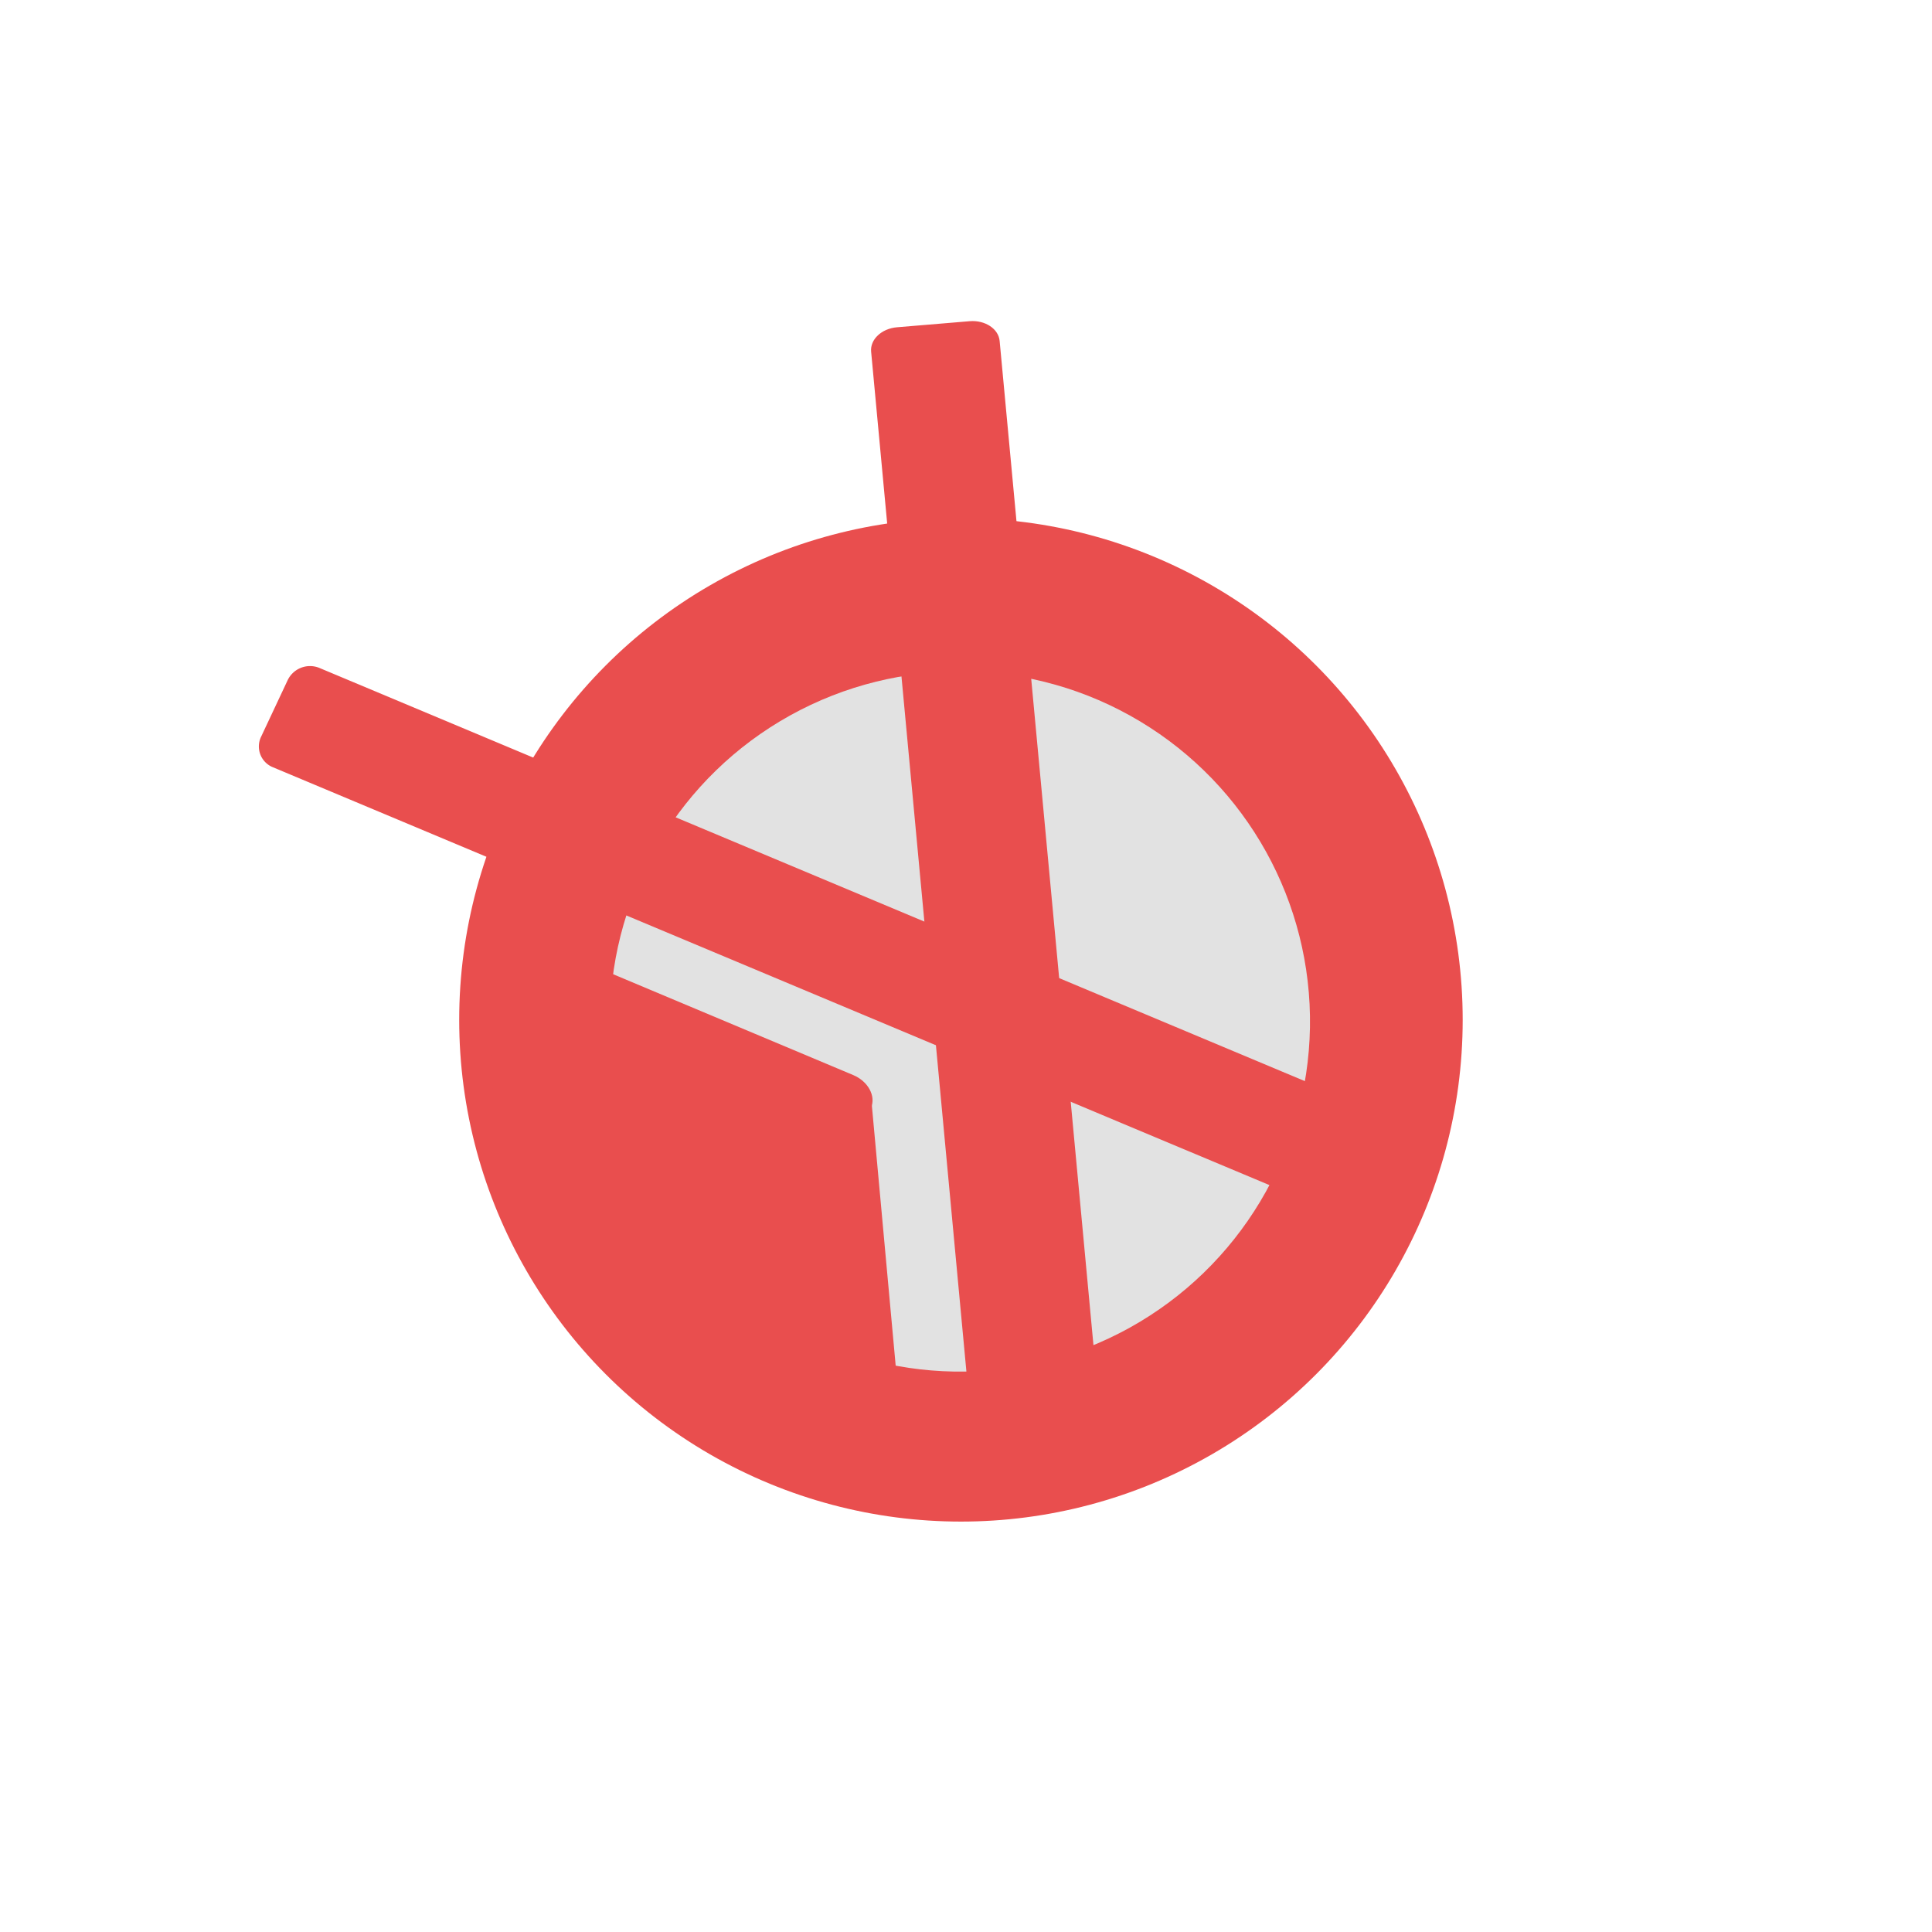 <svg xmlns="http://www.w3.org/2000/svg" xmlns:xlink="http://www.w3.org/1999/xlink" width="500" height="500" viewBox="0 0 500 500"><defs><style>.a{clip-path:url(#b);}.b{fill:#e94e4e;}.c{fill:#e2e2e2;}</style><clipPath id="b"><rect width="500" height="500"/></clipPath></defs><g id="a" class="a"><g transform="translate(5.542 20.538)"><circle class="b" cx="129.851" cy="129.851" r="129.851" transform="translate(113.299 113.546)"/><circle class="c" cx="90.584" cy="90.584" r="90.584" transform="matrix(1, 0.017, -0.017, 1, 153.846, 151.714)"/><g transform="translate(60.458 62.462)"><path class="b" d="M6.157.124,22.186.445a6.408,6.408,0,0,1,6.3,6.136l6.638,303.041a5.791,5.791,0,0,1-6.033,5.889l-16.029-.322a6.408,6.408,0,0,1-6.3-6.136L.124,6.013A5.791,5.791,0,0,1,6.157.124Z" transform="matrix(-0.407, 0.914, -0.914, -0.407, 301.816, 209.434)"/><path class="b" d="M7.251.029,26.119.1C30.127.12,33.391,2.7,33.41,5.87l1.618,268.512c.019,3.169-3.214,5.724-7.222,5.708l-18.868-.075c-4.008-.016-7.272-2.6-7.291-5.766L.029,5.737C.01,2.569,3.243.013,7.251.029Z" transform="matrix(0.996, -0.087, 0.087, 0.996, 158.919, 2.299)"/><path class="b" d="M6.065.029l27.9.159c3.35.019,6.078,3.107,6.094,6.9l.306,72.736c.016,3.79-2.687,6.846-6.036,6.827l-27.9-.159c-3.35-.019-6.078-3.107-6.094-6.9L.029,6.856C.013,3.067,2.716.01,6.065.029Z" transform="matrix(0.996, -0.087, 0.087, 0.996, 118.991, 198.11)"/><path class="b" d="M6.065.029,33.965.2c3.35.021,6.078,3.439,6.094,7.633l.306,80.5c.016,4.194-2.687,7.578-6.036,7.556l-27.9-.176C3.08,95.7.351,92.283.335,88.089L.029,7.585C.013,3.391,2.716.008,6.065.029Z" transform="matrix(0.391, -0.921, 0.921, 0.391, 57.675, 197.864)"/><path class="b" d="M6.065.029l27.9.133A5.979,5.979,0,0,1,40.06,5.928l.306,60.817a5.839,5.839,0,0,1-6.036,5.709l-27.9-.133A5.979,5.979,0,0,1,.335,66.554L.029,5.737A5.839,5.839,0,0,1,6.065.029Z" transform="matrix(0.996, -0.087, 0.087, 0.996, 89.228, 202.25)"/></g></g></g></svg>